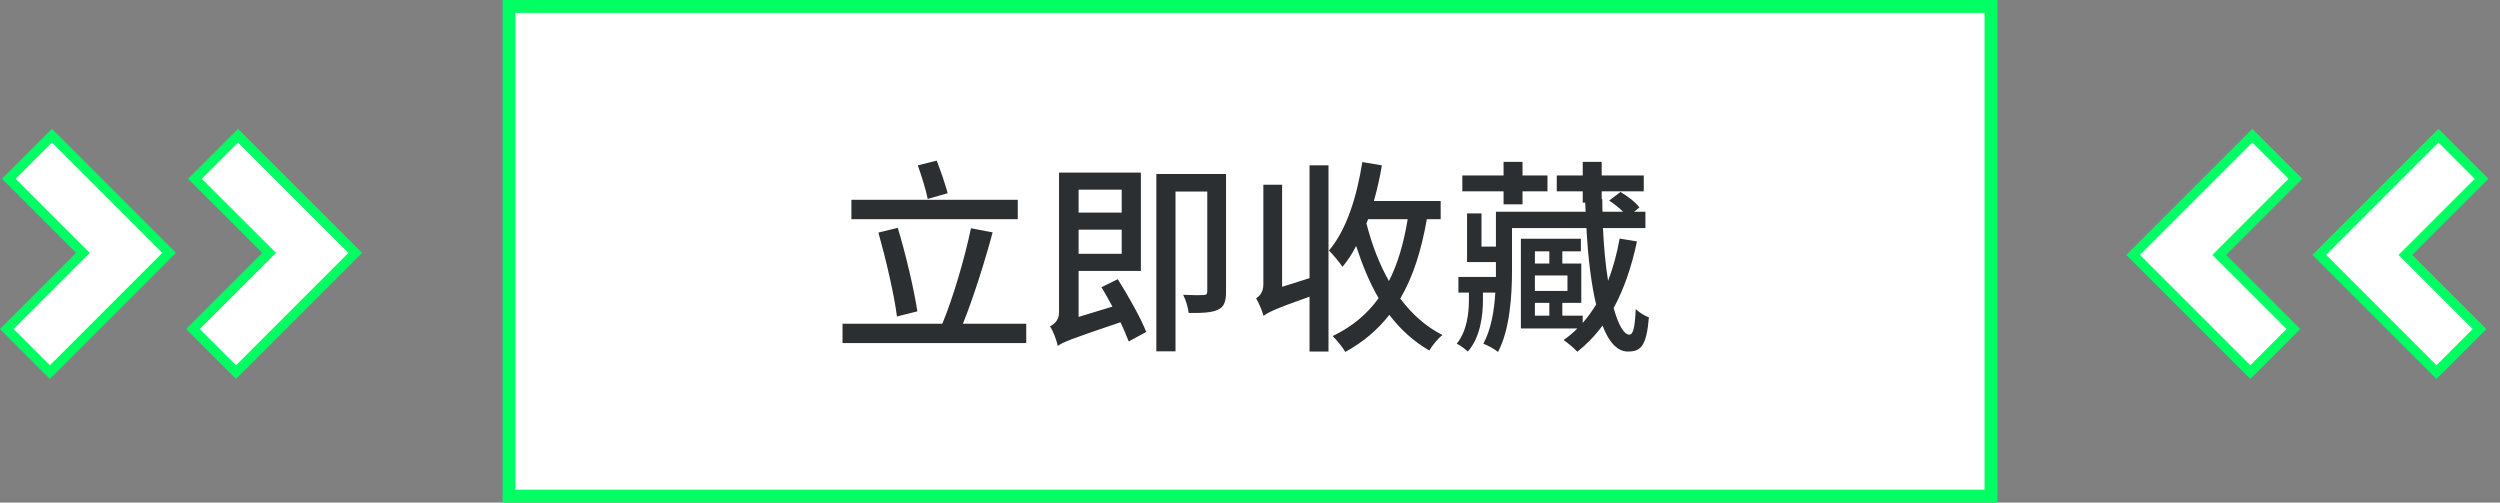 <svg width="194" height="39" viewBox="0 0 194 39" fill="none" xmlns="http://www.w3.org/2000/svg">
<rect x="0" y="0" width="194" height="39" fill="#808080" stroke="none"/>
<path d="M186.925 19.515L192.567 13.873L189.225 10.53L179.975 19.78L189.069 28.875L192.412 25.533L186.925 20.046L186.66 19.78L186.925 19.515Z" fill="white" stroke="#00FF63" stroke-width="0.75"/>
<path d="M172.476 19.515L178.123 13.873L174.78 10.53L165.53 19.78L174.625 28.875L177.967 25.533L172.476 20.046L172.211 19.78L172.476 19.515Z" fill="white" stroke="#00FF63" stroke-width="0.75"/>
<path d="M6.173 19.89L0.53 25.532L3.873 28.875L13.123 19.625L4.028 10.53L0.686 13.873L6.173 19.36L6.438 19.625L6.173 19.89Z" fill="white" stroke="#00FF63" stroke-width="0.75"/>
<path d="M20.622 19.89L14.975 25.533L18.317 28.875L27.567 19.625L18.473 10.53L15.13 13.873L20.622 19.36L20.887 19.625L20.622 19.89Z" fill="white" stroke="#00FF63" stroke-width="0.75"/>
<rect x="39.5" y="0.5" width="115" height="38" fill="white" stroke="#00FF63"/>
<path d="M73.54 14.992C73.364 14.32 72.996 13.264 72.692 12.464L71.22 12.832C71.508 13.648 71.86 14.736 71.988 15.44L73.54 14.992ZM78.98 15.504H66.068V17.008H78.98V15.504ZM71.188 24.16C70.916 22.384 70.292 19.76 69.668 17.68L68.164 18.048C68.74 20.096 69.38 22.8 69.604 24.56L71.188 24.16ZM74.724 25.12C75.508 23.168 76.404 20.368 77.028 18.032L75.348 17.712C74.868 20 73.956 23.136 73.124 25.12H65.38V26.624H79.636V25.12H74.724ZM87.044 14.72V16.496H83.7V14.72H87.044ZM83.7 19.696V17.824H87.044V19.696H83.7ZM85.476 22.288C85.764 22.752 86.036 23.264 86.324 23.792L83.7 24.592V21.024H88.532V13.392H82.18V24.272C82.18 24.864 81.78 25.168 81.476 25.328C81.732 25.68 81.988 26.4 82.084 26.848C82.468 26.56 83.044 26.32 86.948 25.008C87.22 25.568 87.428 26.096 87.588 26.496L88.948 25.76C88.532 24.688 87.556 22.96 86.74 21.664L85.476 22.288ZM95.14 13.504H89.732V27.264H91.22V14.864H93.684V22.608C93.684 22.816 93.62 22.88 93.396 22.896C93.204 22.912 92.516 22.912 91.812 22.88C92.02 23.264 92.196 23.888 92.244 24.288C93.332 24.288 94.052 24.272 94.548 24.016C95.012 23.792 95.14 23.36 95.14 22.624V13.504ZM101.62 21.584L99.492 22.256V14.336H98.036V22.064C98.036 22.704 97.716 22.992 97.476 23.152C97.684 23.488 97.956 24.144 98.052 24.512C98.388 24.256 98.884 23.984 101.62 23.024V27.28H103.092V12.832H101.62V21.584ZM106.164 17.008H109.236C108.932 18.864 108.468 20.464 107.78 21.808C107.028 20.48 106.452 18.96 106.036 17.344L106.164 17.008ZM111.796 17.008V15.6H106.612C106.868 14.704 107.076 13.776 107.236 12.832L105.716 12.576C105.284 15.296 104.484 17.856 103.124 19.44C103.444 19.744 103.972 20.4 104.18 20.704C104.564 20.24 104.932 19.696 105.236 19.088C105.716 20.56 106.276 21.936 106.98 23.136C106.084 24.384 104.916 25.36 103.412 26.08C103.716 26.368 104.228 26.992 104.388 27.312C105.796 26.544 106.916 25.584 107.812 24.432C108.676 25.568 109.716 26.512 110.916 27.2C111.14 26.816 111.588 26.256 111.94 26C110.644 25.344 109.572 24.384 108.66 23.168C109.652 21.488 110.292 19.456 110.724 17.008H111.796ZM116.676 15.856H118.148V14.848H120.084V13.616H118.148V12.56H116.676V13.616H113.476V14.848H116.676V15.856ZM119.108 23.504H120.228V24.496H119.108V23.504ZM120.228 19.504V20.448H119.108V19.504H120.228ZM121.636 22.576H119.108V21.376H121.636V22.576ZM125.684 18.512C125.476 19.696 125.172 20.784 124.788 21.792C124.596 20.64 124.468 19.28 124.388 17.696H127.684V16.432H126.804L127.22 16.096C126.932 15.696 126.292 15.216 125.748 14.896L124.868 15.568C125.236 15.792 125.636 16.128 125.956 16.432H124.356C124.34 16.112 124.34 15.776 124.34 15.456H124.292V14.848H127.556V13.616H124.292V12.56H122.82V13.616H120.804V14.848H122.82V15.728H123.012L123.044 16.432H116.084V19.136H114.964V16.56H113.844V20.336H116.084V20.944V21.488H113.172V22.704H113.988V23.264C113.988 24.208 113.86 25.664 113.044 26.672C113.3 26.784 113.7 27.088 113.908 27.28C114.9 26.144 115.076 24.416 115.076 23.296V22.704H116.036C115.956 24.08 115.716 25.552 115.108 26.672C115.428 26.784 116.004 27.104 116.244 27.312C117.172 25.568 117.332 22.912 117.332 20.976V17.696H123.108C123.236 20.096 123.492 22.096 123.86 23.632C123.54 24.144 123.204 24.624 122.82 25.056V24.496H121.236V23.504H122.708V20.448H121.236V19.504H122.676V18.528H118.02V25.488H122.404C122.084 25.808 121.716 26.128 121.332 26.384C121.636 26.592 122.196 27.056 122.404 27.296C123.124 26.72 123.78 26.048 124.356 25.264C124.852 26.576 125.524 27.28 126.324 27.28C127.332 27.28 127.764 26.864 127.956 24.624C127.62 24.512 127.22 24.256 126.932 23.984C126.868 25.52 126.708 25.968 126.436 25.968C126.036 25.968 125.604 25.28 125.22 23.904C126.02 22.432 126.612 20.704 127.028 18.736L125.684 18.512Z" fill="#2C2F31"/>
</svg>
